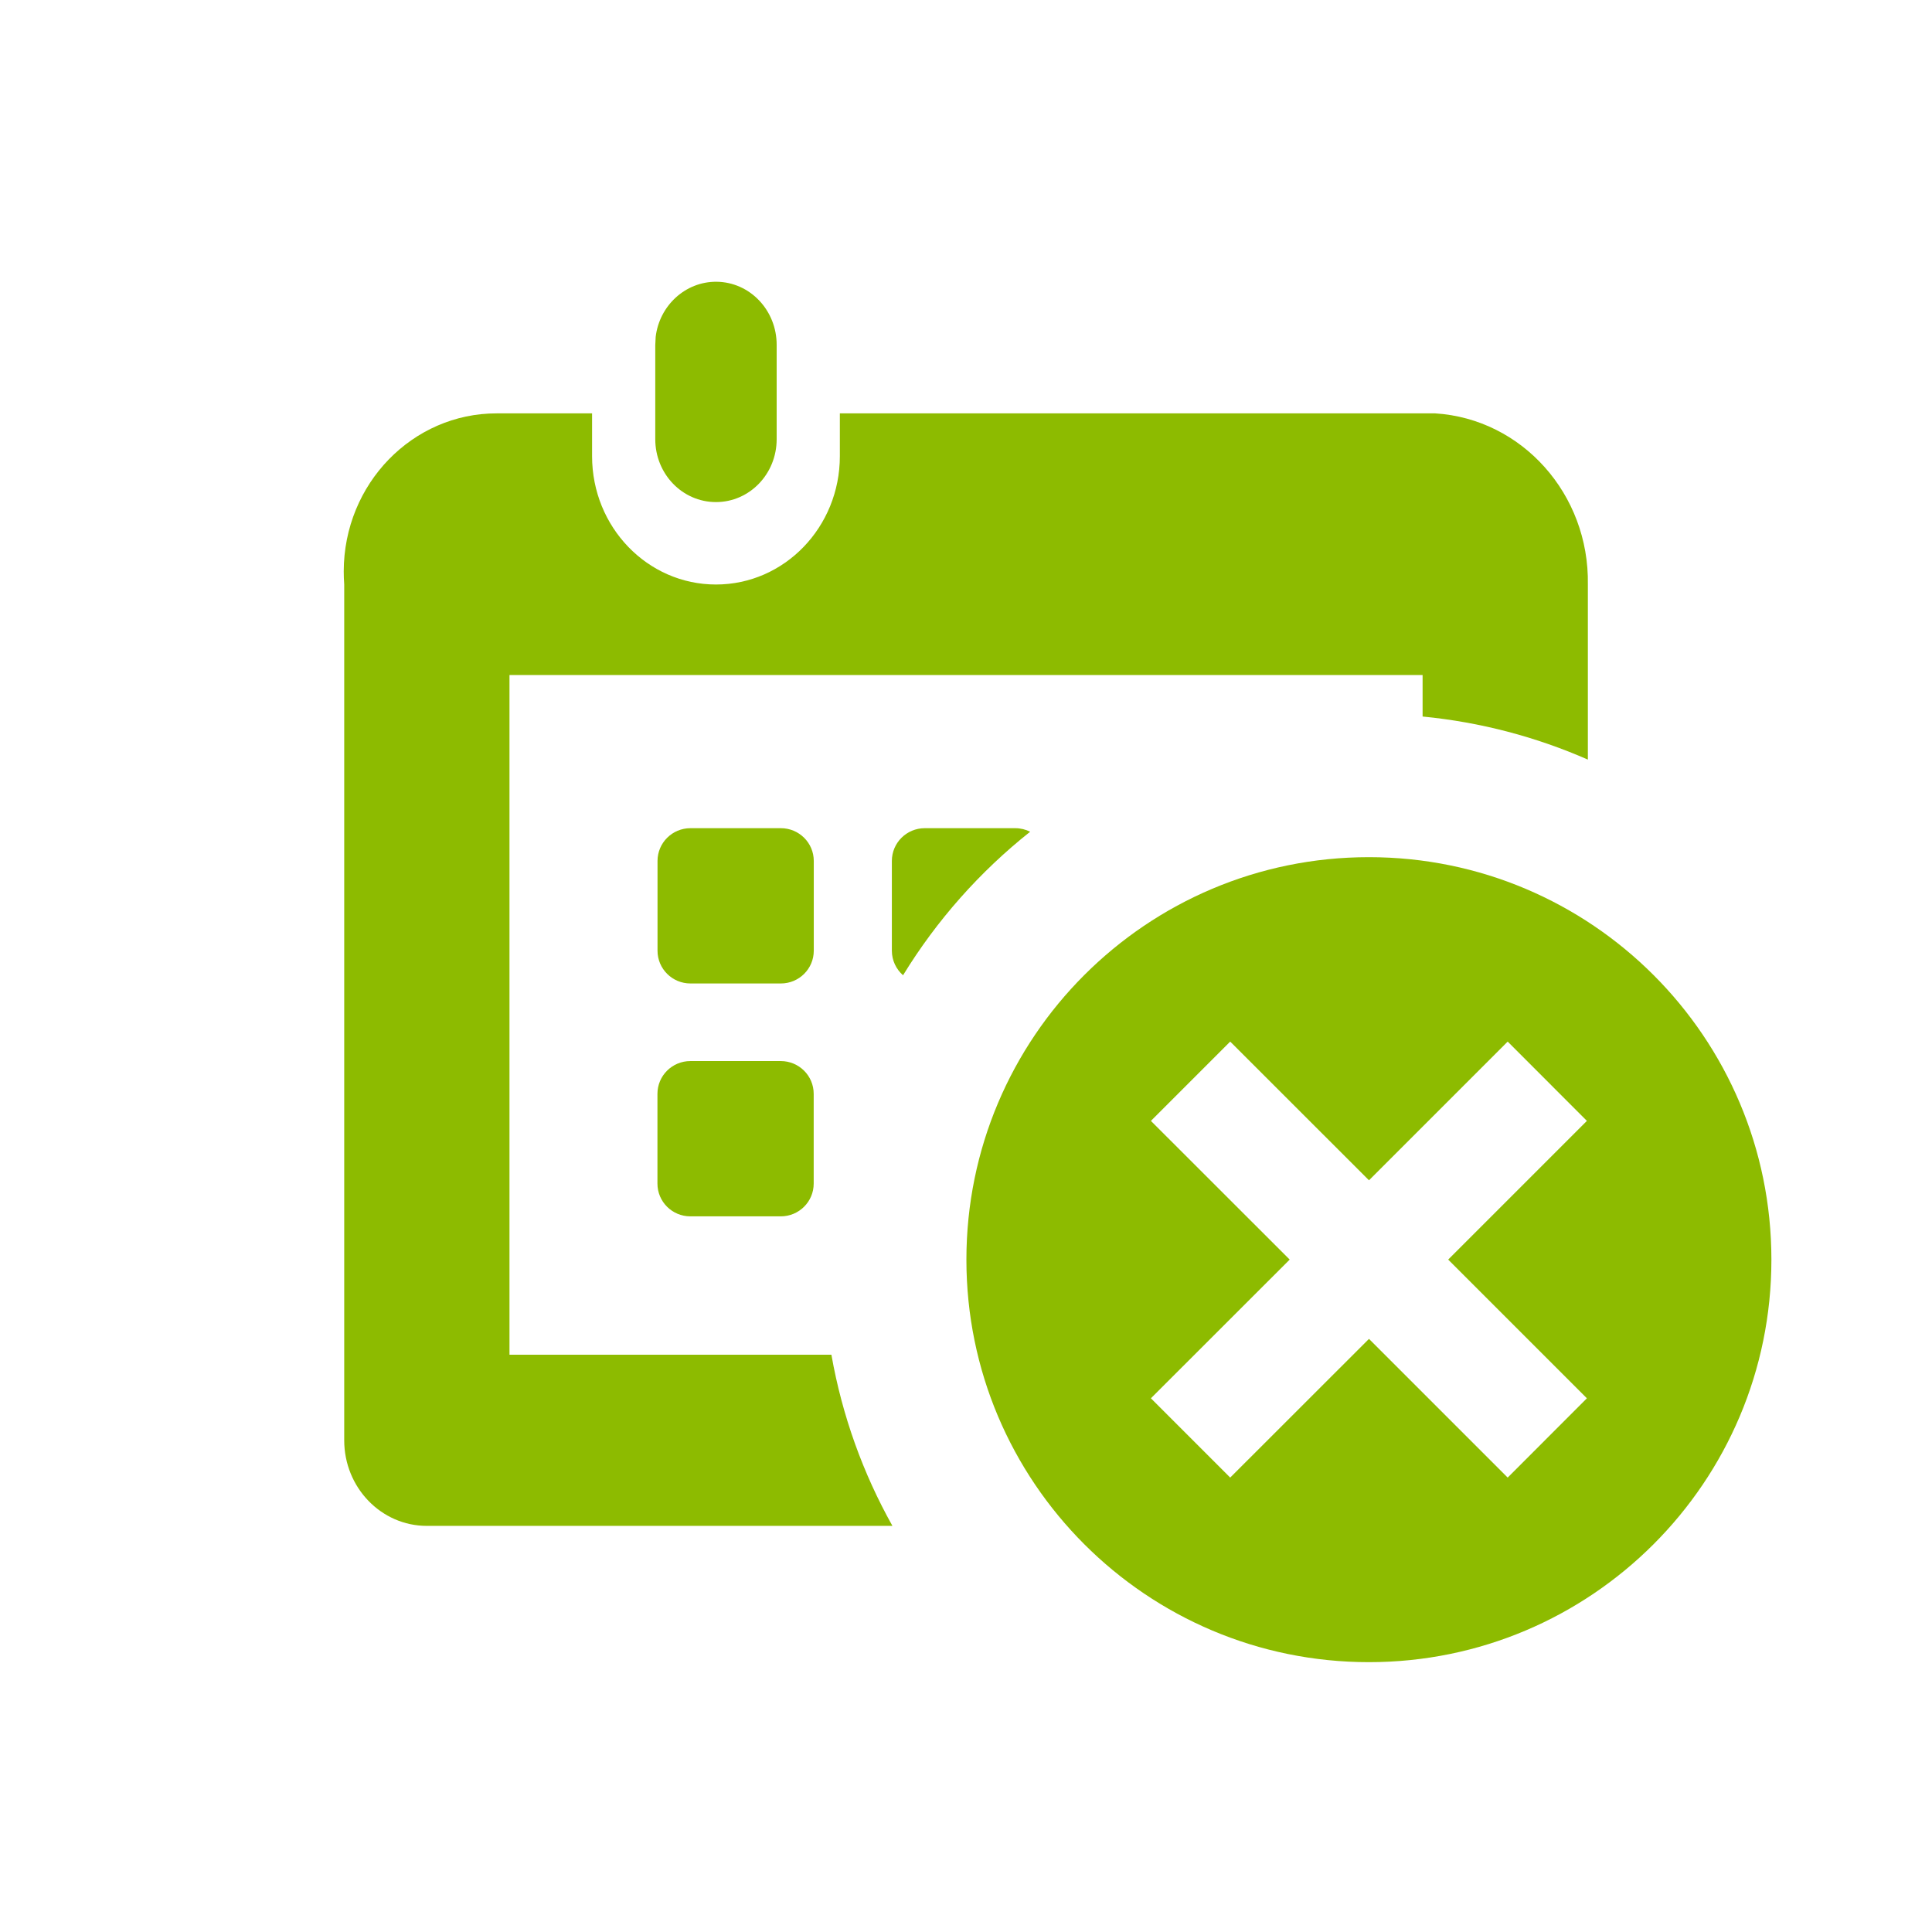 <svg width="24" height="24" viewBox="0 0 24 24" fill="none" xmlns="http://www.w3.org/2000/svg">
	<path d="M9.648 5.456V4.287C9.65 3.855 9.316 3.503 8.899 3.5C8.512 3.498 8.191 3.798 8.145 4.185L8.14 4.287V5.456C8.14 5.888 8.477 6.237 8.894 6.237C9.311 6.237 9.648 5.888 9.648 5.456Z" fill="#8DBB00"/>
	<path d="M17.828 5.135C18.908 5.203 19.744 6.14 19.725 7.261V9.436C19.086 9.156 18.396 8.971 17.672 8.901V8.385H6.329V16.829H10.328C10.462 17.589 10.722 18.305 11.086 18.955H5.302C4.736 18.955 4.276 18.479 4.276 17.892V7.261C4.272 7.206 4.27 7.152 4.27 7.097C4.272 6.011 5.124 5.133 6.173 5.135H7.355V5.667C7.355 6.547 8.043 7.261 8.894 7.261C9.745 7.261 10.433 6.547 10.433 5.667V5.135H17.828Z" fill="#8DBB00"/>
	<path d="M12.797 10.332C12.172 10.828 11.636 11.432 11.218 12.115C11.133 12.041 11.079 11.931 11.079 11.81V10.695C11.079 10.47 11.262 10.288 11.488 10.288H12.611C12.678 10.288 12.741 10.304 12.797 10.332Z" fill="#8DBB00"/>
	<path d="M9.7 10.288H8.577C8.351 10.288 8.168 10.47 8.168 10.695V11.81C8.168 12.035 8.351 12.217 8.577 12.217H9.7C9.926 12.217 10.109 12.035 10.109 11.81V10.695C10.109 10.47 9.926 10.288 9.7 10.288Z" fill="#8DBB00"/>
	<path d="M8.576 13.181H9.699C9.925 13.181 10.108 13.363 10.108 13.588V14.703C10.108 14.928 9.925 15.11 9.699 15.11H8.576C8.35 15.11 8.167 14.928 8.167 14.703V13.588C8.167 13.363 8.35 13.181 8.576 13.181Z" fill="#8DBB00"/>
	<path fill-rule="evenodd" clip-rule="evenodd" d="M17.005 20.648C19.767 20.648 22.005 18.409 22.005 15.648C22.005 12.886 19.767 10.648 17.005 10.648C14.244 10.648 12.005 12.886 12.005 15.648C12.005 18.409 14.244 20.648 17.005 20.648ZM19.713 17.37L18.729 18.355L17.006 16.632L15.282 18.355L14.297 17.37L16.021 15.647L14.297 13.924L15.282 12.939L17.006 14.662L18.729 12.939L19.713 13.924L17.99 15.647L19.713 17.37Z" fill="#8DBB00"/>
</svg>